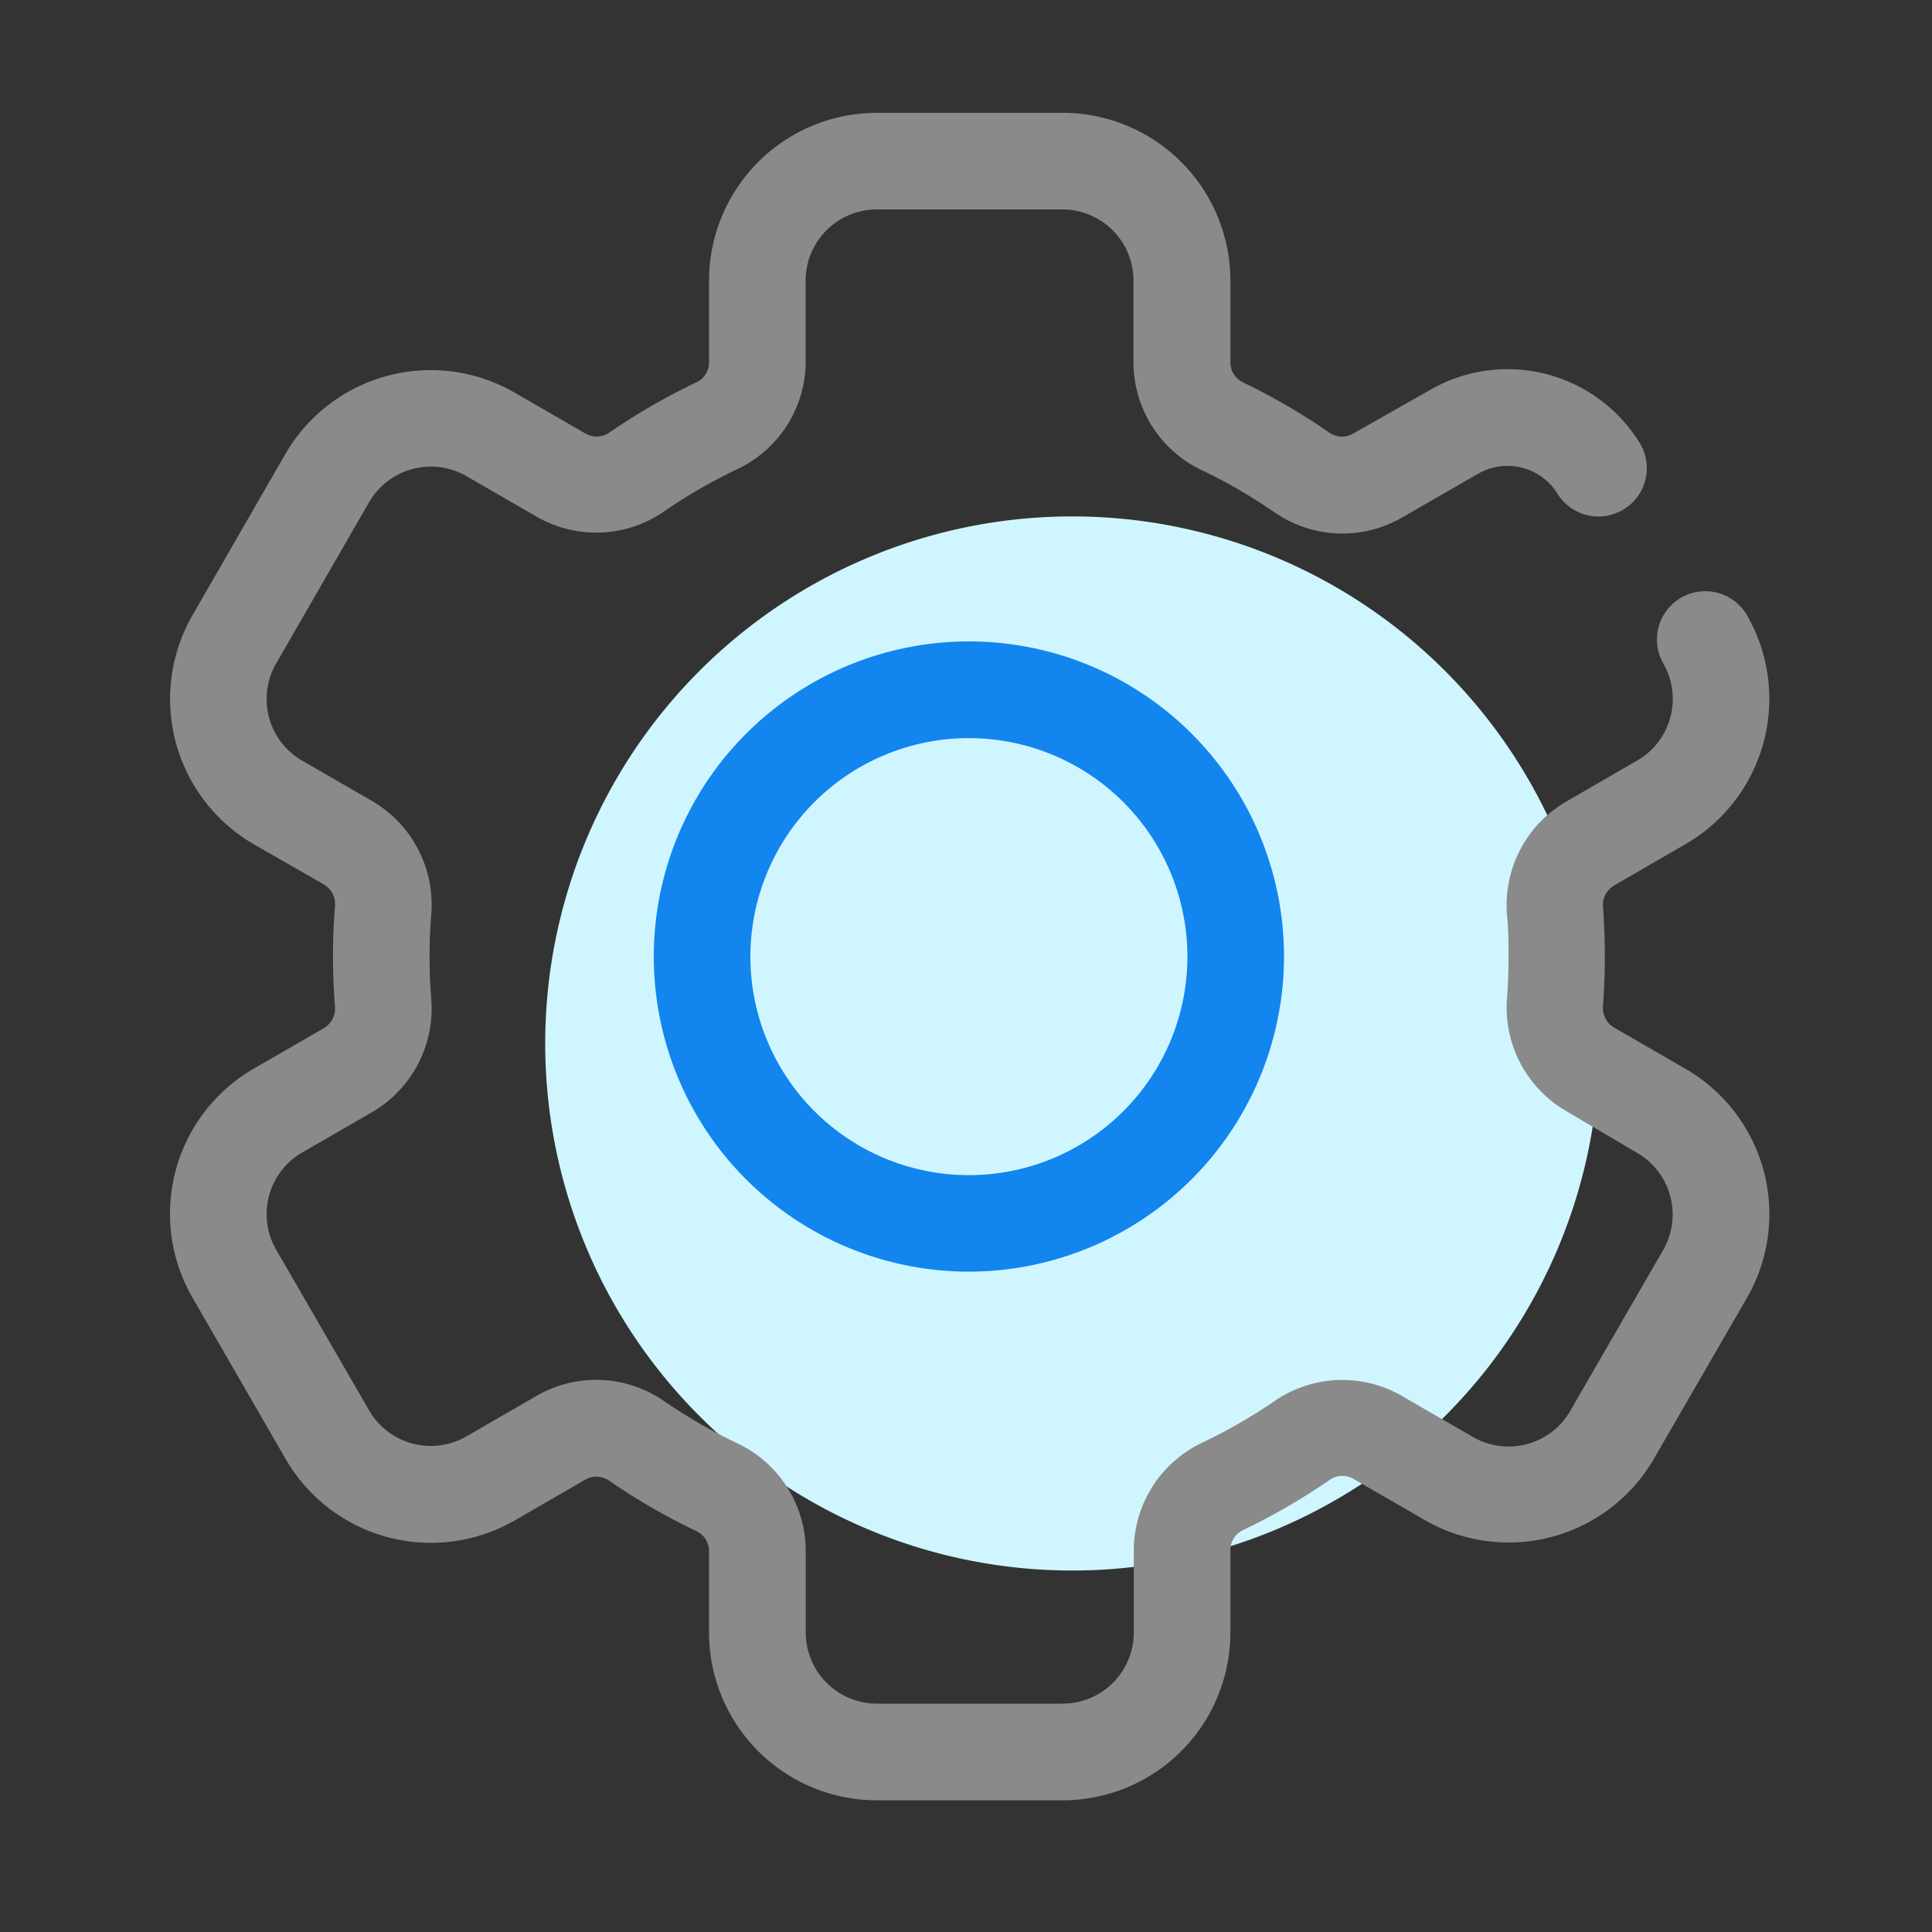 <svg t="1689402575827" class="icon" viewBox="0 0 1024 1024" version="1.1" xmlns="http://www.w3.org/2000/svg" p-id="960" width="25" height="25"><rect x="0" y="0" width="1024" height="1024" fill="#333333" stroke="none"/><path d="M568.32 553.062m-279.347 0a279.347 279.347 0 1 0 558.694 0 279.347 279.347 0 1 0-558.694 0Z" fill="#CFF6FF" p-id="961"></path><path d="M563.2 954.214H464.691A88.986 88.986 0 0 1 375.808 865.28v-43.008a11.674 11.674 0 0 0-6.502-10.65 335.872 335.872 0 0 1-46.746-27.034 11.827 11.827 0 0 0-12.493-0.256l-37.222 21.504A88.934 88.934 0 0 1 151.296 773.12l-49.254-85.299a88.832 88.832 0 0 1 32.512-121.446l37.069-21.402a12.134 12.134 0 0 0 5.939-11.315 333.43 333.43 0 0 1 0-53.606 12.134 12.134 0 0 0-5.939-11.315l-37.069-21.248a88.986 88.986 0 0 1-32.512-121.446L151.245 240.64a88.986 88.986 0 0 1 121.498-32.563l37.222 21.504a11.878 11.878 0 0 0 12.544 0 337.459 337.459 0 0 1 46.797-27.034 11.674 11.674 0 0 0 6.502-10.65V148.48a88.986 88.986 0 0 1 88.883-88.678H563.2A88.986 88.986 0 0 1 652.134 148.48v43.418a11.776 11.776 0 0 0 6.554 10.701 338.893 338.893 0 0 1 46.08 26.829 11.776 11.776 0 0 0 12.544 0.307l40.448-22.938a82.227 82.227 0 0 1 111.206 27.802 25.6 25.6 0 1 1-43.469 27.085 31.181 31.181 0 0 0-42.138-10.547l-40.192 23.142a63.232 63.232 0 0 1-67.328-2.509 282.061 282.061 0 0 0-39.219-22.733 63.283 63.283 0 0 1-35.84-56.934V148.48a37.734 37.734 0 0 0-37.581-37.478H464.691A37.734 37.734 0 0 0 427.008 148.48v43.059a63.13 63.13 0 0 1-35.84 56.934A285.798 285.798 0 0 0 351.539 271.36a63.232 63.232 0 0 1-67.174 2.458l-37.222-21.504A37.837 37.837 0 0 0 195.584 266.24l-49.203 85.402a37.683 37.683 0 0 0 13.773 51.507l37.069 21.402a63.59 63.59 0 0 1 31.386 59.699 280.233 280.233 0 0 0 0 45.517 63.59 63.59 0 0 1-31.386 59.699l-37.069 21.402a37.683 37.683 0 0 0-13.773 51.507L195.635 747.52a37.734 37.734 0 0 0 51.507 13.824l37.222-21.504a63.232 63.232 0 0 1 67.174 2.458 285.798 285.798 0 0 0 39.68 22.886 63.13 63.13 0 0 1 35.84 56.934V865.28a37.734 37.734 0 0 0 37.683 37.683H563.2a37.734 37.734 0 0 0 37.734-37.683v-43.418a63.283 63.283 0 0 1 35.584-56.883A287.078 287.078 0 0 0 675.84 742.4a63.13 63.13 0 0 1 67.226-2.509l37.683 21.76a37.734 37.734 0 0 0 51.507-13.824l49.254-85.299a37.734 37.734 0 0 0-13.824-51.507L829.952 588.8a63.437 63.437 0 0 1-31.232-59.392c0.563-7.424 0.819-14.95 0.819-22.374s0-15.002-0.819-22.426A63.437 63.437 0 0 1 829.952 424.96l37.786-21.862a37.734 37.734 0 0 0 13.824-51.507 25.6 25.6 0 0 1 44.339-25.6 88.986 88.986 0 0 1-32.563 121.446l-37.786 21.862a11.93 11.93 0 0 0-5.939 11.315c0.666 8.755 0.973 17.613 0.973 26.368s-0.307 17.562-0.973 26.317a12.032 12.032 0 0 0 5.939 11.366l37.786 21.811a88.934 88.934 0 0 1 32.563 121.446L876.646 773.12a88.986 88.986 0 0 1-121.446 32.563l-37.683-21.76a11.776 11.776 0 0 0-12.544 0.307 340.326 340.326 0 0 1-46.387 26.88 11.674 11.674 0 0 0-6.451 10.65v43.52A88.986 88.986 0 0 1 563.2 954.214z" fill="#8a8a8a" p-id="962"></path><path d="M513.536 673.997A167.014 167.014 0 1 1 680.55 506.88a167.168 167.168 0 0 1-167.014 167.117z m0-282.778A115.814 115.814 0 1 0 629.35 506.88a115.866 115.866 0 0 0-115.814-115.661z" fill="#1285EF" p-id="963"></path></svg>